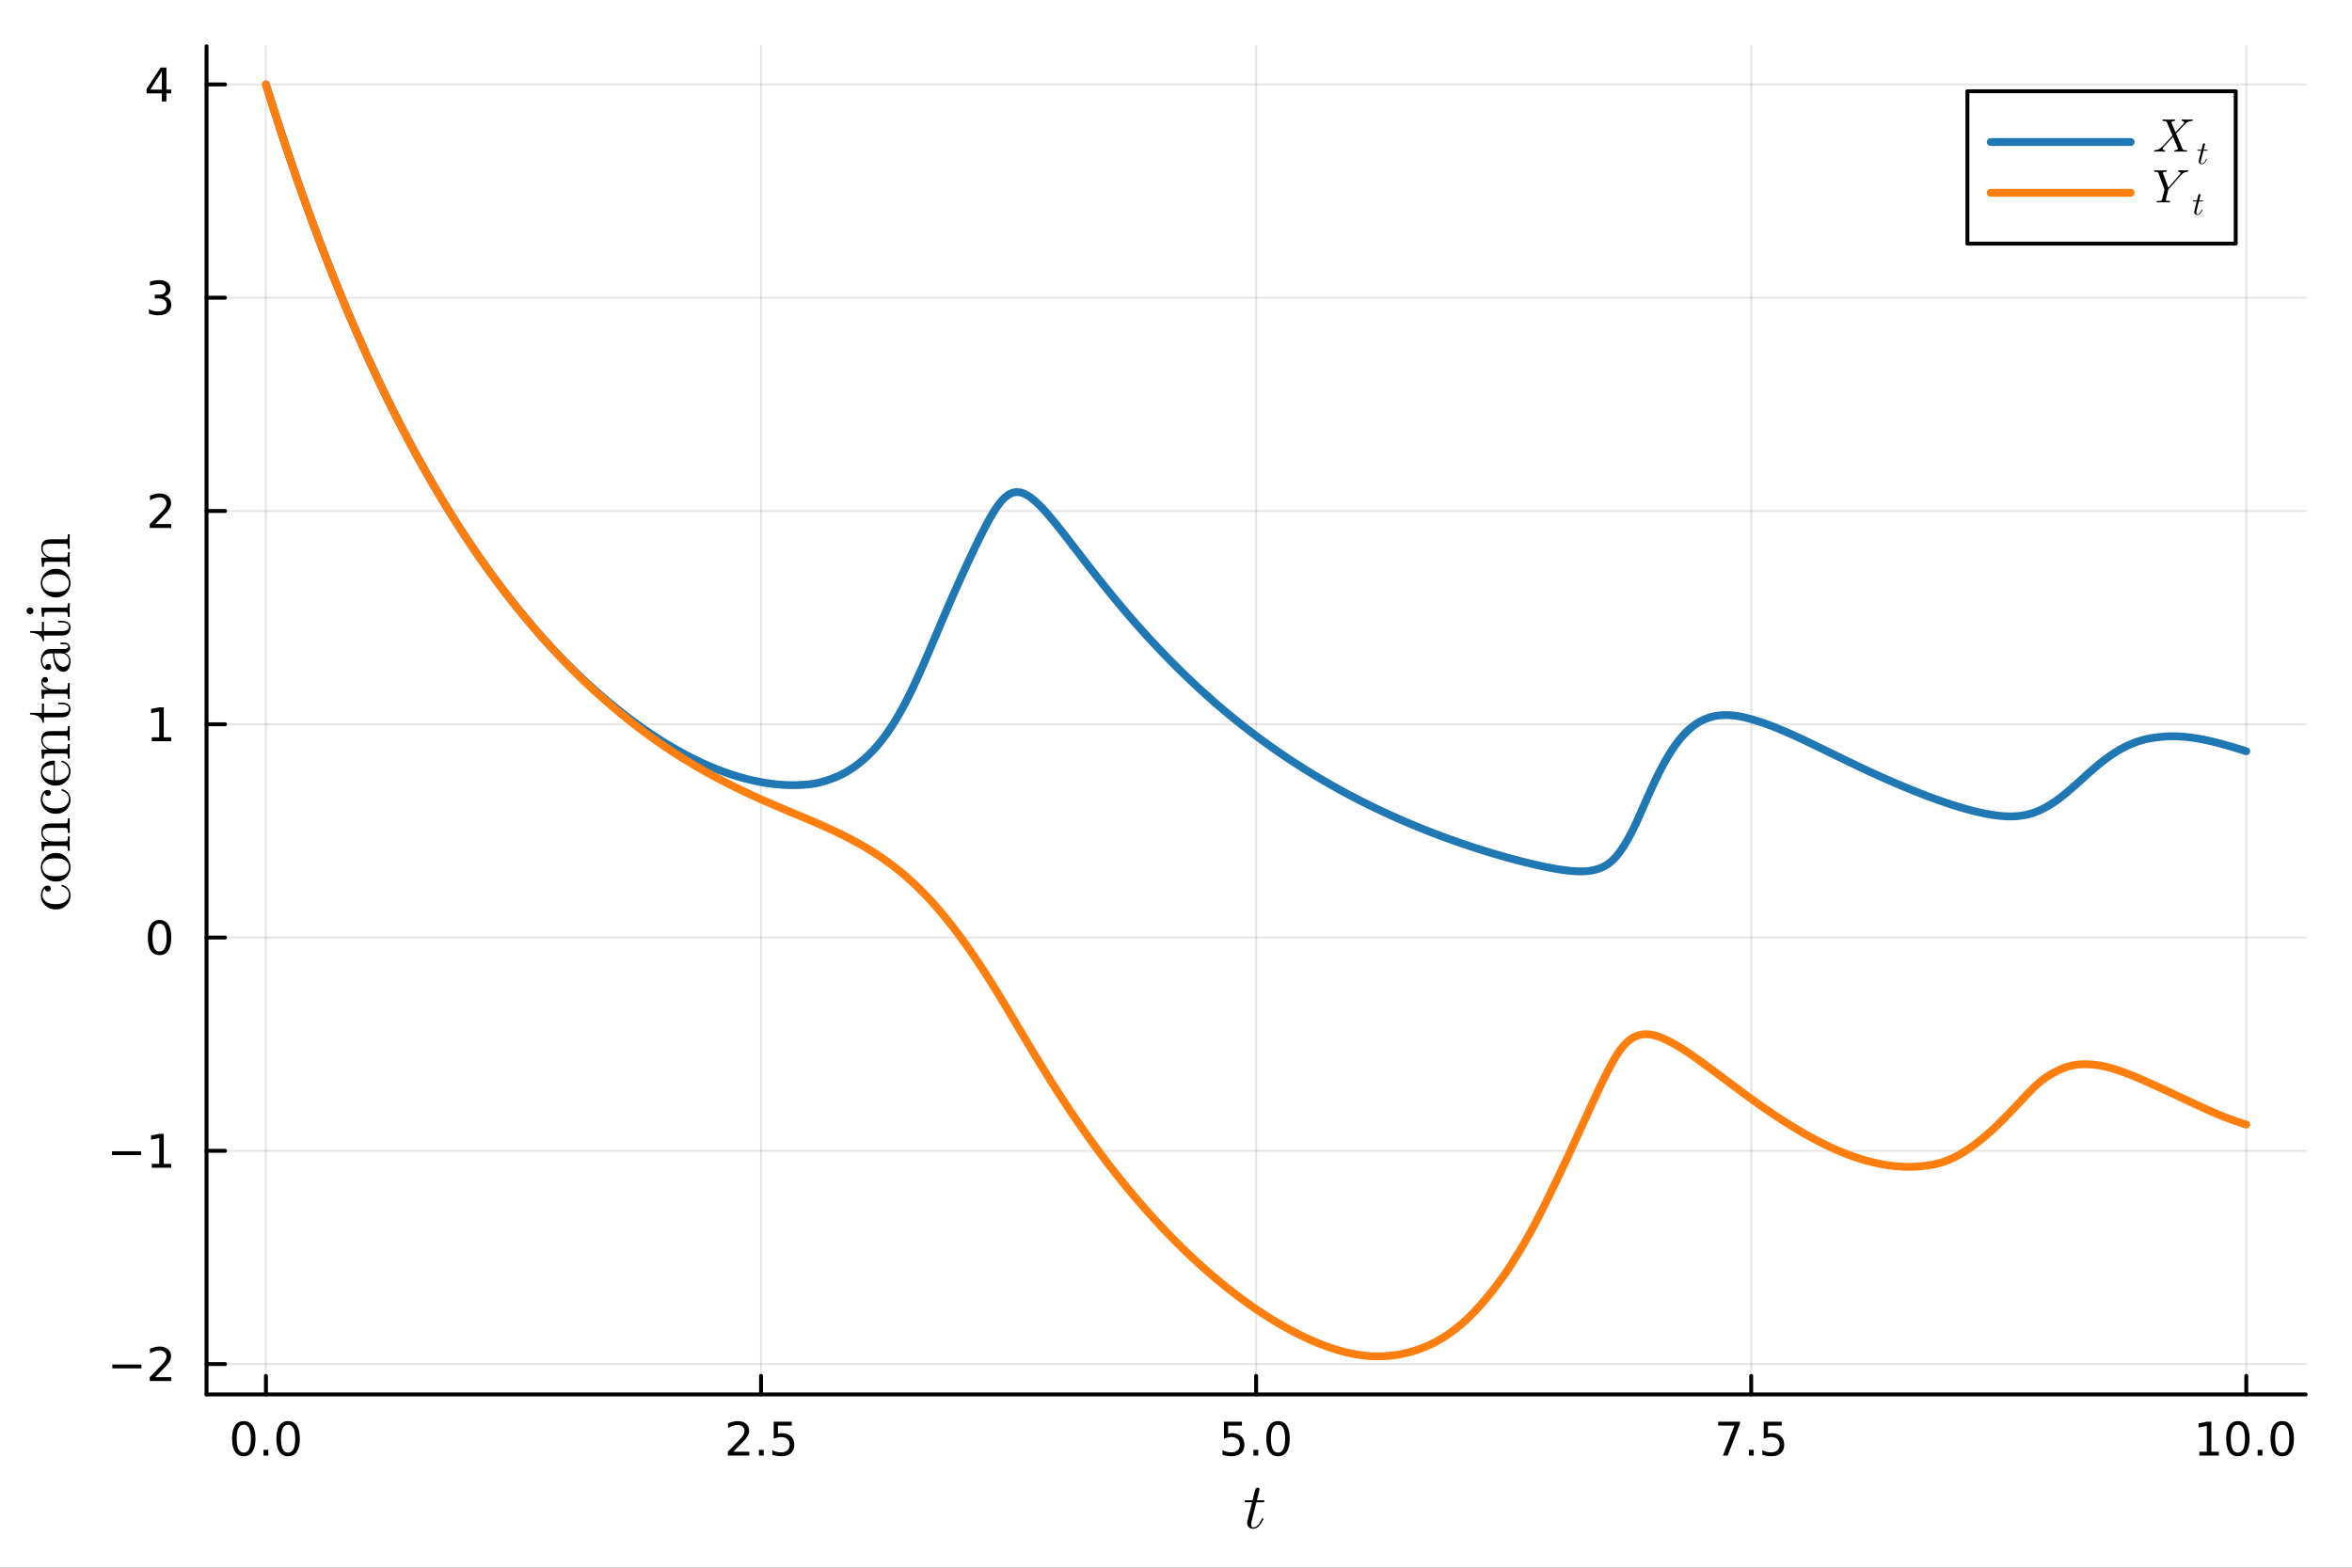 <?xml version="1.0" encoding="utf-8"?>
<svg xmlns="http://www.w3.org/2000/svg" xmlns:xlink="http://www.w3.org/1999/xlink" width="600" height="400" viewBox="0 0 2400 1600">
<rect x="0" y="0" width="2400" height="1600" fill="#333333" stroke="none"/>
<defs>
  <clipPath id="clip020">
    <rect x="0" y="0" width="2400" height="1600"/>
  </clipPath>
</defs>
<path clip-path="url(#clip020)" d="M0 1600 L2400 1600 L2400 0 L0 0  Z" fill="#ffffff" fill-rule="evenodd" fill-opacity="1"/>
<defs>
  <clipPath id="clip021">
    <rect x="480" y="0" width="1681" height="1600"/>
  </clipPath>
</defs>
<path clip-path="url(#clip020)" d="M210.746 1423.18 L2352.76 1423.18 L2352.76 47.244 L210.746 47.244  Z" fill="#ffffff" fill-rule="evenodd" fill-opacity="1"/>
<defs>
  <clipPath id="clip022">
    <rect x="210" y="47" width="2143" height="1377"/>
  </clipPath>
</defs>
<polyline clip-path="url(#clip022)" style="stroke:#000000; stroke-linecap:round; stroke-linejoin:round; stroke-width:2; stroke-opacity:0.1; fill:none" points="271.369,1423.18 271.369,47.244 "/>
<polyline clip-path="url(#clip022)" style="stroke:#000000; stroke-linecap:round; stroke-linejoin:round; stroke-width:2; stroke-opacity:0.1; fill:none" points="776.56,1423.18 776.56,47.244 "/>
<polyline clip-path="url(#clip022)" style="stroke:#000000; stroke-linecap:round; stroke-linejoin:round; stroke-width:2; stroke-opacity:0.1; fill:none" points="1281.75,1423.18 1281.75,47.244 "/>
<polyline clip-path="url(#clip022)" style="stroke:#000000; stroke-linecap:round; stroke-linejoin:round; stroke-width:2; stroke-opacity:0.1; fill:none" points="1786.94,1423.18 1786.94,47.244 "/>
<polyline clip-path="url(#clip022)" style="stroke:#000000; stroke-linecap:round; stroke-linejoin:round; stroke-width:2; stroke-opacity:0.1; fill:none" points="2292.13,1423.18 2292.13,47.244 "/>
<polyline clip-path="url(#clip022)" style="stroke:#000000; stroke-linecap:round; stroke-linejoin:round; stroke-width:2; stroke-opacity:0.1; fill:none" points="210.746,1392.19 2352.76,1392.19 "/>
<polyline clip-path="url(#clip022)" style="stroke:#000000; stroke-linecap:round; stroke-linejoin:round; stroke-width:2; stroke-opacity:0.1; fill:none" points="210.746,1174.52 2352.76,1174.52 "/>
<polyline clip-path="url(#clip022)" style="stroke:#000000; stroke-linecap:round; stroke-linejoin:round; stroke-width:2; stroke-opacity:0.1; fill:none" points="210.746,956.857 2352.76,956.857 "/>
<polyline clip-path="url(#clip022)" style="stroke:#000000; stroke-linecap:round; stroke-linejoin:round; stroke-width:2; stroke-opacity:0.1; fill:none" points="210.746,739.189 2352.76,739.189 "/>
<polyline clip-path="url(#clip022)" style="stroke:#000000; stroke-linecap:round; stroke-linejoin:round; stroke-width:2; stroke-opacity:0.1; fill:none" points="210.746,521.521 2352.76,521.521 "/>
<polyline clip-path="url(#clip022)" style="stroke:#000000; stroke-linecap:round; stroke-linejoin:round; stroke-width:2; stroke-opacity:0.1; fill:none" points="210.746,303.853 2352.76,303.853 "/>
<polyline clip-path="url(#clip022)" style="stroke:#000000; stroke-linecap:round; stroke-linejoin:round; stroke-width:2; stroke-opacity:0.1; fill:none" points="210.746,86.186 2352.76,86.186 "/>
<polyline clip-path="url(#clip020)" style="stroke:#000000; stroke-linecap:round; stroke-linejoin:round; stroke-width:4; stroke-opacity:1; fill:none" points="210.746,1423.18 2352.76,1423.18 "/>
<polyline clip-path="url(#clip020)" style="stroke:#000000; stroke-linecap:round; stroke-linejoin:round; stroke-width:4; stroke-opacity:1; fill:none" points="271.369,1423.18 271.369,1404.28 "/>
<polyline clip-path="url(#clip020)" style="stroke:#000000; stroke-linecap:round; stroke-linejoin:round; stroke-width:4; stroke-opacity:1; fill:none" points="776.56,1423.18 776.56,1404.28 "/>
<polyline clip-path="url(#clip020)" style="stroke:#000000; stroke-linecap:round; stroke-linejoin:round; stroke-width:4; stroke-opacity:1; fill:none" points="1281.75,1423.18 1281.75,1404.28 "/>
<polyline clip-path="url(#clip020)" style="stroke:#000000; stroke-linecap:round; stroke-linejoin:round; stroke-width:4; stroke-opacity:1; fill:none" points="1786.94,1423.18 1786.94,1404.28 "/>
<polyline clip-path="url(#clip020)" style="stroke:#000000; stroke-linecap:round; stroke-linejoin:round; stroke-width:4; stroke-opacity:1; fill:none" points="2292.13,1423.18 2292.13,1404.28 "/>
<path clip-path="url(#clip020)" d="M248.753 1454.1 Q245.142 1454.1 243.313 1457.66 Q241.508 1461.2 241.508 1468.33 Q241.508 1475.44 243.313 1479.01 Q245.142 1482.55 248.753 1482.55 Q252.387 1482.55 254.193 1479.01 Q256.022 1475.44 256.022 1468.33 Q256.022 1461.2 254.193 1457.66 Q252.387 1454.1 248.753 1454.1 M248.753 1450.39 Q254.563 1450.39 257.619 1455 Q260.698 1459.58 260.698 1468.33 Q260.698 1477.06 257.619 1481.67 Q254.563 1486.25 248.753 1486.25 Q242.943 1486.25 239.864 1481.67 Q236.809 1477.06 236.809 1468.33 Q236.809 1459.58 239.864 1455 Q242.943 1450.39 248.753 1450.39 Z" fill="#000000" fill-rule="nonzero" fill-opacity="1" /><path clip-path="url(#clip020)" d="M268.915 1479.7 L273.799 1479.7 L273.799 1485.58 L268.915 1485.58 L268.915 1479.7 Z" fill="#000000" fill-rule="nonzero" fill-opacity="1" /><path clip-path="url(#clip020)" d="M293.984 1454.1 Q290.373 1454.1 288.545 1457.66 Q286.739 1461.2 286.739 1468.33 Q286.739 1475.44 288.545 1479.01 Q290.373 1482.55 293.984 1482.55 Q297.619 1482.55 299.424 1479.01 Q301.253 1475.44 301.253 1468.33 Q301.253 1461.2 299.424 1457.66 Q297.619 1454.1 293.984 1454.1 M293.984 1450.39 Q299.795 1450.39 302.85 1455 Q305.929 1459.58 305.929 1468.33 Q305.929 1477.06 302.85 1481.67 Q299.795 1486.25 293.984 1486.25 Q288.174 1486.25 285.096 1481.67 Q282.04 1477.06 282.04 1468.33 Q282.04 1459.58 285.096 1455 Q288.174 1450.39 293.984 1450.39 Z" fill="#000000" fill-rule="nonzero" fill-opacity="1" /><path clip-path="url(#clip020)" d="M748.296 1481.64 L764.616 1481.64 L764.616 1485.58 L742.671 1485.58 L742.671 1481.64 Q745.333 1478.89 749.917 1474.26 Q754.523 1469.61 755.704 1468.27 Q757.949 1465.74 758.829 1464.01 Q759.731 1462.25 759.731 1460.56 Q759.731 1457.8 757.787 1456.07 Q755.866 1454.33 752.764 1454.33 Q750.565 1454.33 748.111 1455.09 Q745.68 1455.86 742.903 1457.41 L742.903 1452.69 Q745.727 1451.55 748.18 1450.97 Q750.634 1450.39 752.671 1450.39 Q758.041 1450.39 761.236 1453.08 Q764.43 1455.77 764.43 1460.26 Q764.43 1462.39 763.62 1464.31 Q762.833 1466.2 760.727 1468.8 Q760.148 1469.47 757.046 1472.69 Q753.944 1475.88 748.296 1481.64 Z" fill="#000000" fill-rule="nonzero" fill-opacity="1" /><path clip-path="url(#clip020)" d="M774.43 1479.7 L779.315 1479.7 L779.315 1485.58 L774.43 1485.58 L774.43 1479.7 Z" fill="#000000" fill-rule="nonzero" fill-opacity="1" /><path clip-path="url(#clip020)" d="M789.546 1451.02 L807.902 1451.02 L807.902 1454.96 L793.828 1454.96 L793.828 1463.43 Q794.847 1463.08 795.865 1462.92 Q796.884 1462.73 797.902 1462.73 Q803.689 1462.73 807.069 1465.9 Q810.449 1469.08 810.449 1474.49 Q810.449 1480.07 806.976 1483.17 Q803.504 1486.25 797.185 1486.25 Q795.009 1486.25 792.74 1485.88 Q790.495 1485.51 788.088 1484.77 L788.088 1480.07 Q790.171 1481.2 792.393 1481.76 Q794.615 1482.32 797.092 1482.32 Q801.097 1482.32 803.435 1480.21 Q805.773 1478.1 805.773 1474.49 Q805.773 1470.88 803.435 1468.77 Q801.097 1466.67 797.092 1466.67 Q795.217 1466.67 793.342 1467.08 Q791.49 1467.5 789.546 1468.38 L789.546 1451.02 Z" fill="#000000" fill-rule="nonzero" fill-opacity="1" /><path clip-path="url(#clip020)" d="M1248.92 1451.02 L1267.27 1451.02 L1267.27 1454.96 L1253.2 1454.96 L1253.2 1463.43 Q1254.22 1463.08 1255.23 1462.92 Q1256.25 1462.73 1257.27 1462.73 Q1263.06 1462.73 1266.44 1465.9 Q1269.82 1469.08 1269.82 1474.49 Q1269.82 1480.07 1266.35 1483.17 Q1262.87 1486.25 1256.55 1486.25 Q1254.38 1486.25 1252.11 1485.88 Q1249.86 1485.51 1247.46 1484.77 L1247.46 1480.07 Q1249.54 1481.2 1251.76 1481.76 Q1253.98 1482.32 1256.46 1482.32 Q1260.47 1482.32 1262.8 1480.21 Q1265.14 1478.1 1265.14 1474.49 Q1265.14 1470.88 1262.8 1468.77 Q1260.47 1466.67 1256.46 1466.67 Q1254.59 1466.67 1252.71 1467.08 Q1250.86 1467.5 1248.92 1468.38 L1248.92 1451.02 Z" fill="#000000" fill-rule="nonzero" fill-opacity="1" /><path clip-path="url(#clip020)" d="M1279.03 1479.7 L1283.92 1479.7 L1283.92 1485.58 L1279.03 1485.58 L1279.03 1479.7 Z" fill="#000000" fill-rule="nonzero" fill-opacity="1" /><path clip-path="url(#clip020)" d="M1304.1 1454.1 Q1300.49 1454.1 1298.66 1457.66 Q1296.86 1461.2 1296.86 1468.33 Q1296.86 1475.44 1298.66 1479.01 Q1300.49 1482.55 1304.1 1482.55 Q1307.73 1482.55 1309.54 1479.01 Q1311.37 1475.44 1311.37 1468.33 Q1311.37 1461.2 1309.54 1457.66 Q1307.73 1454.1 1304.1 1454.1 M1304.1 1450.39 Q1309.91 1450.39 1312.97 1455 Q1316.04 1459.58 1316.04 1468.33 Q1316.04 1477.06 1312.97 1481.67 Q1309.91 1486.25 1304.1 1486.25 Q1298.29 1486.25 1295.21 1481.67 Q1292.16 1477.06 1292.16 1468.33 Q1292.16 1459.58 1295.21 1455 Q1298.29 1450.39 1304.1 1450.39 Z" fill="#000000" fill-rule="nonzero" fill-opacity="1" /><path clip-path="url(#clip020)" d="M1753.26 1451.02 L1775.48 1451.02 L1775.48 1453.01 L1762.94 1485.58 L1758.05 1485.58 L1769.86 1454.96 L1753.26 1454.96 L1753.26 1451.02 Z" fill="#000000" fill-rule="nonzero" fill-opacity="1" /><path clip-path="url(#clip020)" d="M1784.6 1479.7 L1789.49 1479.7 L1789.49 1485.58 L1784.6 1485.58 L1784.6 1479.7 Z" fill="#000000" fill-rule="nonzero" fill-opacity="1" /><path clip-path="url(#clip020)" d="M1799.72 1451.02 L1818.08 1451.02 L1818.08 1454.96 L1804 1454.96 L1804 1463.43 Q1805.02 1463.08 1806.04 1462.92 Q1807.06 1462.73 1808.08 1462.73 Q1813.86 1462.73 1817.24 1465.9 Q1820.62 1469.08 1820.62 1474.49 Q1820.62 1480.07 1817.15 1483.17 Q1813.68 1486.25 1807.36 1486.25 Q1805.18 1486.25 1802.91 1485.88 Q1800.67 1485.51 1798.26 1484.77 L1798.26 1480.07 Q1800.34 1481.2 1802.57 1481.76 Q1804.79 1482.32 1807.27 1482.32 Q1811.27 1482.32 1813.61 1480.21 Q1815.95 1478.1 1815.95 1474.49 Q1815.95 1470.88 1813.61 1468.77 Q1811.27 1466.67 1807.27 1466.67 Q1805.39 1466.67 1803.52 1467.08 Q1801.66 1467.5 1799.72 1468.38 L1799.72 1451.02 Z" fill="#000000" fill-rule="nonzero" fill-opacity="1" /><path clip-path="url(#clip020)" d="M2244.2 1481.64 L2251.84 1481.64 L2251.84 1455.28 L2243.53 1456.95 L2243.53 1452.69 L2251.8 1451.02 L2256.47 1451.02 L2256.47 1481.64 L2264.11 1481.64 L2264.11 1485.58 L2244.2 1485.58 L2244.2 1481.64 Z" fill="#000000" fill-rule="nonzero" fill-opacity="1" /><path clip-path="url(#clip020)" d="M2283.56 1454.1 Q2279.95 1454.1 2278.12 1457.66 Q2276.31 1461.2 2276.31 1468.33 Q2276.31 1475.44 2278.12 1479.01 Q2279.95 1482.55 2283.56 1482.55 Q2287.19 1482.55 2289 1479.01 Q2290.83 1475.44 2290.83 1468.33 Q2290.83 1461.2 2289 1457.66 Q2287.19 1454.1 2283.56 1454.1 M2283.56 1450.39 Q2289.37 1450.39 2292.42 1455 Q2295.5 1459.58 2295.5 1468.33 Q2295.5 1477.06 2292.42 1481.67 Q2289.37 1486.25 2283.56 1486.25 Q2277.75 1486.25 2274.67 1481.67 Q2271.61 1477.06 2271.61 1468.33 Q2271.61 1459.58 2274.67 1455 Q2277.75 1450.39 2283.56 1450.39 Z" fill="#000000" fill-rule="nonzero" fill-opacity="1" /><path clip-path="url(#clip020)" d="M2303.72 1479.7 L2308.6 1479.7 L2308.6 1485.58 L2303.72 1485.58 L2303.72 1479.7 Z" fill="#000000" fill-rule="nonzero" fill-opacity="1" /><path clip-path="url(#clip020)" d="M2328.79 1454.1 Q2325.18 1454.1 2323.35 1457.66 Q2321.54 1461.2 2321.54 1468.33 Q2321.54 1475.44 2323.35 1479.01 Q2325.18 1482.55 2328.79 1482.55 Q2332.42 1482.55 2334.23 1479.01 Q2336.06 1475.44 2336.06 1468.33 Q2336.06 1461.2 2334.23 1457.66 Q2332.42 1454.1 2328.79 1454.1 M2328.79 1450.39 Q2334.6 1450.39 2337.65 1455 Q2340.73 1459.58 2340.73 1468.33 Q2340.73 1477.06 2337.65 1481.67 Q2334.6 1486.25 2328.79 1486.25 Q2322.98 1486.25 2319.9 1481.67 Q2316.84 1477.06 2316.84 1468.33 Q2316.84 1459.58 2319.9 1455 Q2322.98 1450.39 2328.79 1450.39 Z" fill="#000000" fill-rule="nonzero" fill-opacity="1" /><path clip-path="url(#clip020)" d="M1290.22 1531.91 Q1290.22 1532.81 1289.8 1533.04 Q1289.38 1533.23 1288.23 1533.23 L1282.04 1533.23 L1277.15 1552.69 Q1276.76 1554.39 1276.76 1555.84 Q1276.76 1557.45 1277.24 1558.16 Q1277.76 1558.87 1278.82 1558.87 Q1280.91 1558.87 1283.17 1556.97 Q1285.46 1555.07 1287.39 1550.43 Q1287.65 1549.82 1287.77 1549.69 Q1287.94 1549.53 1288.35 1549.53 Q1289.16 1549.53 1289.16 1550.17 Q1289.16 1550.4 1288.71 1551.43 Q1288.29 1552.46 1287.36 1553.97 Q1286.45 1555.49 1285.26 1556.9 Q1284.1 1558.32 1282.33 1559.35 Q1280.56 1560.35 1278.66 1560.35 Q1275.99 1560.35 1274.28 1558.64 Q1272.61 1556.94 1272.61 1554.26 Q1272.61 1553.39 1273.28 1550.62 Q1273.96 1547.82 1277.63 1533.23 L1271.8 1533.23 Q1271 1533.23 1270.67 1533.2 Q1270.38 1533.17 1270.16 1533.01 Q1269.96 1532.81 1269.96 1532.43 Q1269.96 1531.82 1270.22 1531.56 Q1270.48 1531.27 1270.8 1531.24 Q1271.16 1531.17 1271.96 1531.17 L1278.14 1531.17 L1280.72 1520.71 Q1280.98 1519.67 1281.62 1519.09 Q1282.3 1518.48 1282.69 1518.42 Q1283.07 1518.32 1283.36 1518.32 Q1284.23 1518.32 1284.75 1518.81 Q1285.26 1519.26 1285.26 1520.09 Q1285.26 1520.54 1282.56 1531.17 L1288.35 1531.17 Q1289.09 1531.17 1289.38 1531.2 Q1289.71 1531.24 1289.96 1531.4 Q1290.22 1531.56 1290.22 1531.91 Z" fill="#000000" fill-rule="nonzero" fill-opacity="1" /><polyline clip-path="url(#clip020)" style="stroke:#000000; stroke-linecap:round; stroke-linejoin:round; stroke-width:4; stroke-opacity:1; fill:none" points="210.746,1423.18 210.746,47.244 "/>
<polyline clip-path="url(#clip020)" style="stroke:#000000; stroke-linecap:round; stroke-linejoin:round; stroke-width:4; stroke-opacity:1; fill:none" points="210.746,1392.19 229.644,1392.19 "/>
<polyline clip-path="url(#clip020)" style="stroke:#000000; stroke-linecap:round; stroke-linejoin:round; stroke-width:4; stroke-opacity:1; fill:none" points="210.746,1174.52 229.644,1174.52 "/>
<polyline clip-path="url(#clip020)" style="stroke:#000000; stroke-linecap:round; stroke-linejoin:round; stroke-width:4; stroke-opacity:1; fill:none" points="210.746,956.857 229.644,956.857 "/>
<polyline clip-path="url(#clip020)" style="stroke:#000000; stroke-linecap:round; stroke-linejoin:round; stroke-width:4; stroke-opacity:1; fill:none" points="210.746,739.189 229.644,739.189 "/>
<polyline clip-path="url(#clip020)" style="stroke:#000000; stroke-linecap:round; stroke-linejoin:round; stroke-width:4; stroke-opacity:1; fill:none" points="210.746,521.521 229.644,521.521 "/>
<polyline clip-path="url(#clip020)" style="stroke:#000000; stroke-linecap:round; stroke-linejoin:round; stroke-width:4; stroke-opacity:1; fill:none" points="210.746,303.853 229.644,303.853 "/>
<polyline clip-path="url(#clip020)" style="stroke:#000000; stroke-linecap:round; stroke-linejoin:round; stroke-width:4; stroke-opacity:1; fill:none" points="210.746,86.186 229.644,86.186 "/>
<path clip-path="url(#clip020)" d="M114.631 1392.64 L144.306 1392.64 L144.306 1396.58 L114.631 1396.58 L114.631 1392.64 Z" fill="#000000" fill-rule="nonzero" fill-opacity="1" /><path clip-path="url(#clip020)" d="M158.427 1405.54 L174.746 1405.54 L174.746 1409.47 L152.802 1409.47 L152.802 1405.54 Q155.464 1402.78 160.047 1398.15 Q164.653 1393.5 165.834 1392.16 Q168.079 1389.63 168.959 1387.9 Q169.862 1386.14 169.862 1384.45 Q169.862 1381.69 167.917 1379.96 Q165.996 1378.22 162.894 1378.22 Q160.695 1378.22 158.241 1378.99 Q155.811 1379.75 153.033 1381.3 L153.033 1376.58 Q155.857 1375.44 158.311 1374.87 Q160.765 1374.29 162.802 1374.29 Q168.172 1374.29 171.366 1376.97 Q174.561 1379.66 174.561 1384.15 Q174.561 1386.28 173.751 1388.2 Q172.964 1390.1 170.857 1392.69 Q170.278 1393.36 167.177 1396.58 Q164.075 1399.77 158.427 1405.54 Z" fill="#000000" fill-rule="nonzero" fill-opacity="1" /><path clip-path="url(#clip020)" d="M114.26 1174.98 L143.936 1174.98 L143.936 1178.91 L114.26 1178.91 L114.26 1174.98 Z" fill="#000000" fill-rule="nonzero" fill-opacity="1" /><path clip-path="url(#clip020)" d="M154.839 1187.87 L162.477 1187.87 L162.477 1161.5 L154.167 1163.17 L154.167 1158.91 L162.431 1157.24 L167.107 1157.24 L167.107 1187.87 L174.746 1187.87 L174.746 1191.8 L154.839 1191.8 L154.839 1187.87 Z" fill="#000000" fill-rule="nonzero" fill-opacity="1" /><path clip-path="url(#clip020)" d="M162.802 942.655 Q159.19 942.655 157.362 946.22 Q155.556 949.762 155.556 956.891 Q155.556 963.998 157.362 967.563 Q159.19 971.104 162.802 971.104 Q166.436 971.104 168.241 967.563 Q170.07 963.998 170.07 956.891 Q170.07 949.762 168.241 946.22 Q166.436 942.655 162.802 942.655 M162.802 938.952 Q168.612 938.952 171.667 943.558 Q174.746 948.141 174.746 956.891 Q174.746 965.618 171.667 970.225 Q168.612 974.808 162.802 974.808 Q156.991 974.808 153.913 970.225 Q150.857 965.618 150.857 956.891 Q150.857 948.141 153.913 943.558 Q156.991 938.952 162.802 938.952 Z" fill="#000000" fill-rule="nonzero" fill-opacity="1" /><path clip-path="url(#clip020)" d="M154.839 752.534 L162.477 752.534 L162.477 726.168 L154.167 727.835 L154.167 723.576 L162.431 721.909 L167.107 721.909 L167.107 752.534 L174.746 752.534 L174.746 756.469 L154.839 756.469 L154.839 752.534 Z" fill="#000000" fill-rule="nonzero" fill-opacity="1" /><path clip-path="url(#clip020)" d="M158.427 534.866 L174.746 534.866 L174.746 538.801 L152.802 538.801 L152.802 534.866 Q155.464 532.111 160.047 527.482 Q164.653 522.829 165.834 521.486 Q168.079 518.963 168.959 517.227 Q169.862 515.468 169.862 513.778 Q169.862 511.024 167.917 509.287 Q165.996 507.551 162.894 507.551 Q160.695 507.551 158.241 508.315 Q155.811 509.079 153.033 510.63 L153.033 505.908 Q155.857 504.774 158.311 504.195 Q160.765 503.616 162.802 503.616 Q168.172 503.616 171.366 506.301 Q174.561 508.986 174.561 513.477 Q174.561 515.607 173.751 517.528 Q172.964 519.426 170.857 522.019 Q170.278 522.69 167.177 525.908 Q164.075 529.102 158.427 534.866 Z" fill="#000000" fill-rule="nonzero" fill-opacity="1" /><path clip-path="url(#clip020)" d="M167.616 302.499 Q170.973 303.217 172.848 305.485 Q174.746 307.754 174.746 311.087 Q174.746 316.203 171.227 319.004 Q167.709 321.805 161.227 321.805 Q159.052 321.805 156.737 321.365 Q154.445 320.948 151.991 320.092 L151.991 315.578 Q153.936 316.712 156.251 317.291 Q158.565 317.87 161.089 317.87 Q165.487 317.87 167.778 316.133 Q170.093 314.397 170.093 311.087 Q170.093 308.032 167.94 306.319 Q165.811 304.583 161.991 304.583 L157.964 304.583 L157.964 300.74 L162.177 300.74 Q165.626 300.74 167.454 299.374 Q169.283 297.985 169.283 295.393 Q169.283 292.731 167.385 291.319 Q165.51 289.884 161.991 289.884 Q160.07 289.884 157.871 290.3 Q155.672 290.717 153.033 291.597 L153.033 287.43 Q155.695 286.689 158.01 286.319 Q160.348 285.948 162.408 285.948 Q167.732 285.948 170.834 288.379 Q173.936 290.786 173.936 294.907 Q173.936 297.777 172.292 299.768 Q170.649 301.735 167.616 302.499 Z" fill="#000000" fill-rule="nonzero" fill-opacity="1" /><path clip-path="url(#clip020)" d="M165.163 72.98 L153.357 91.429 L165.163 91.429 L165.163 72.98 M163.936 68.906 L169.815 68.906 L169.815 91.429 L174.746 91.429 L174.746 95.318 L169.815 95.318 L169.815 103.466 L165.163 103.466 L165.163 95.318 L149.561 95.318 L149.561 90.804 L163.936 68.906 Z" fill="#000000" fill-rule="nonzero" fill-opacity="1" /><path clip-path="url(#clip020)" d="M67.626 924.041 Q63.245 928.228 56.998 928.228 Q50.717 928.228 46.209 924.106 Q41.668 919.984 41.668 913.929 Q41.668 909.903 43.6 906.876 Q45.5 903.848 48.753 903.848 Q50.202 903.848 51.039 904.718 Q51.845 905.555 51.845 906.876 Q51.845 908.261 51.007 909.098 Q50.138 909.903 48.817 909.903 Q48.237 909.903 47.658 909.71 Q47.078 909.517 46.466 908.808 Q45.854 908.067 45.758 906.811 Q43.342 909.162 43.342 913.736 Q43.342 913.8 43.342 913.864 Q43.342 917.214 46.498 919.984 Q49.655 922.753 56.869 922.753 Q60.637 922.753 63.407 921.851 Q66.144 920.917 67.561 919.404 Q68.978 917.89 69.654 916.409 Q70.299 914.927 70.299 913.478 Q70.299 907.005 63.374 904.815 Q62.73 904.621 62.73 903.977 Q62.73 903.108 63.374 903.108 Q63.696 903.108 64.534 903.365 Q65.371 903.623 66.692 904.428 Q68.012 905.233 69.171 906.393 Q70.299 907.52 71.136 909.549 Q71.973 911.546 71.973 914.058 Q71.973 919.855 67.626 924.041 Z" fill="#000000" fill-rule="nonzero" fill-opacity="1" /><path clip-path="url(#clip020)" d="M67.69 895.413 Q63.374 899.76 57.126 899.76 Q50.846 899.76 46.273 895.509 Q41.668 891.226 41.668 885.107 Q41.668 879.117 46.241 874.833 Q50.782 870.518 57.126 870.518 Q63.342 870.518 67.658 874.865 Q71.973 879.181 71.973 885.171 Q71.973 891.033 67.69 895.413 M56.579 894.285 Q62.988 894.285 65.886 892.611 Q70.299 890.034 70.299 885.107 Q70.299 882.659 68.978 880.63 Q67.658 878.569 65.436 877.442 Q62.537 875.993 56.579 875.993 Q50.234 875.993 47.432 877.732 Q43.149 880.308 43.149 885.171 Q43.149 887.297 44.276 889.39 Q45.371 891.451 47.561 892.707 Q50.46 894.285 56.579 894.285 Z" fill="#000000" fill-rule="nonzero" fill-opacity="1" /><path clip-path="url(#clip020)" d="M71.233 868.416 L69.204 868.416 Q69.204 864.906 68.785 864.101 Q68.334 863.296 66.208 863.296 L48.527 863.296 Q46.08 863.296 45.468 864.165 Q44.856 865.003 44.856 868.416 L42.795 868.416 L42.086 859.141 L49.011 859.141 Q42.086 856.049 42.086 849.383 Q42.086 844.423 44.534 842.459 Q46.176 841.009 48.012 840.719 Q49.848 840.397 54.614 840.397 L67.207 840.397 Q68.592 840.333 68.914 839.27 Q69.204 838.207 69.204 835.244 L71.233 835.244 Q71.039 841.975 71.039 842.652 Q71.039 843.167 71.233 850.091 L69.204 850.091 Q69.204 846.581 68.785 845.776 Q68.334 844.938 66.208 844.938 L50.846 844.938 Q47.497 844.938 45.532 845.969 Q43.535 847 43.535 849.834 Q43.535 853.247 46.402 855.985 Q49.268 858.722 54.099 858.722 L66.208 858.722 Q68.334 858.722 68.785 857.917 Q69.204 857.08 69.204 853.602 L71.233 853.602 Q71.039 860.333 71.039 860.977 Q71.039 861.492 71.233 868.416 Z" fill="#000000" fill-rule="nonzero" fill-opacity="1" /><path clip-path="url(#clip020)" d="M67.626 826.409 Q63.245 830.596 56.998 830.596 Q50.717 830.596 46.209 826.473 Q41.668 822.351 41.668 816.296 Q41.668 812.271 43.6 809.243 Q45.5 806.216 48.753 806.216 Q50.202 806.216 51.039 807.085 Q51.845 807.923 51.845 809.243 Q51.845 810.628 51.007 811.465 Q50.138 812.271 48.817 812.271 Q48.237 812.271 47.658 812.077 Q47.078 811.884 46.466 811.176 Q45.854 810.435 45.758 809.179 Q43.342 811.53 43.342 816.103 Q43.342 816.168 43.342 816.232 Q43.342 819.581 46.498 822.351 Q49.655 825.121 56.869 825.121 Q60.637 825.121 63.407 824.219 Q66.144 823.285 67.561 821.771 Q68.978 820.258 69.654 818.776 Q70.299 817.295 70.299 815.845 Q70.299 809.372 63.374 807.182 Q62.73 806.989 62.73 806.345 Q62.73 805.475 63.374 805.475 Q63.696 805.475 64.534 805.733 Q65.371 805.99 66.692 806.796 Q68.012 807.601 69.171 808.76 Q70.299 809.887 71.136 811.916 Q71.973 813.913 71.973 816.425 Q71.973 822.222 67.626 826.409 Z" fill="#000000" fill-rule="nonzero" fill-opacity="1" /><path clip-path="url(#clip020)" d="M56.708 801.864 Q50.492 801.864 46.08 797.87 Q41.668 793.877 41.668 788.144 Q41.668 782.347 45.436 779.352 Q49.204 776.325 54.614 776.325 Q55.613 776.325 55.806 776.582 Q55.999 776.84 55.999 777.967 L55.999 796.389 Q62.73 796.389 65.886 794.392 Q70.299 791.623 70.299 786.953 Q70.299 786.309 70.17 785.536 Q70.041 784.763 69.493 783.185 Q68.914 781.607 67.4 780.222 Q65.886 778.837 63.503 778.032 Q62.569 777.838 62.601 777.194 Q62.601 776.325 63.374 776.325 Q63.954 776.325 65.274 776.969 Q66.563 777.581 68.109 778.772 Q69.654 779.964 70.814 782.283 Q71.973 784.569 71.973 787.339 Q71.973 793.136 67.593 797.516 Q63.181 801.864 56.708 801.864 M54.614 796.325 L54.614 780.673 Q53.23 780.673 51.684 780.93 Q50.138 781.156 48.012 781.864 Q45.854 782.54 44.502 784.151 Q43.149 785.761 43.149 788.144 Q43.149 789.207 43.6 790.367 Q44.051 791.494 45.146 792.879 Q46.241 794.263 48.721 795.23 Q51.2 796.196 54.614 796.325 Z" fill="#000000" fill-rule="nonzero" fill-opacity="1" /><path clip-path="url(#clip020)" d="M71.233 774.188 L69.204 774.188 Q69.204 770.678 68.785 769.873 Q68.334 769.068 66.208 769.068 L48.527 769.068 Q46.08 769.068 45.468 769.937 Q44.856 770.774 44.856 774.188 L42.795 774.188 L42.086 764.913 L49.011 764.913 Q42.086 761.821 42.086 755.155 Q42.086 750.195 44.534 748.23 Q46.176 746.781 48.012 746.491 Q49.848 746.169 54.614 746.169 L67.207 746.169 Q68.592 746.105 68.914 745.042 Q69.204 743.979 69.204 741.016 L71.233 741.016 Q71.039 747.747 71.039 748.424 Q71.039 748.939 71.233 755.863 L69.204 755.863 Q69.204 752.353 68.785 751.548 Q68.334 750.71 66.208 750.71 L50.846 750.71 Q47.497 750.71 45.532 751.741 Q43.535 752.771 43.535 755.606 Q43.535 759.019 46.402 761.757 Q49.268 764.494 54.099 764.494 L66.208 764.494 Q68.334 764.494 68.785 763.689 Q69.204 762.852 69.204 759.374 L71.233 759.374 Q71.039 766.105 71.039 766.749 Q71.039 767.264 71.233 774.188 Z" fill="#000000" fill-rule="nonzero" fill-opacity="1" /><path clip-path="url(#clip020)" d="M44.856 737.688 L43.407 737.688 Q43.278 734.66 41.152 732.663 Q38.995 730.635 36.354 729.958 Q33.713 729.25 30.653 729.185 L30.653 727.543 L42.795 727.543 L42.795 718.106 L44.856 718.106 L44.856 727.543 L63.181 727.543 Q70.299 727.543 70.299 723.098 Q70.299 721.198 68.366 719.942 Q66.402 718.686 62.923 718.686 L59.284 718.686 L59.284 717.044 L63.052 717.044 Q66.627 717.044 69.3 718.686 Q71.973 720.329 71.973 723.581 Q71.973 724.773 71.651 725.965 Q71.361 727.124 70.588 728.67 Q69.783 730.184 67.851 731.15 Q65.886 732.084 63.052 732.084 L44.856 732.084 L44.856 737.688 Z" fill="#000000" fill-rule="nonzero" fill-opacity="1" /><path clip-path="url(#clip020)" d="M71.233 713.152 L69.204 713.152 Q69.204 709.642 68.785 708.837 Q68.334 707.999 66.208 707.999 L48.527 707.999 Q46.08 707.999 45.468 708.869 Q44.856 709.706 44.856 713.152 L42.795 713.152 L42.086 703.974 L49.333 703.974 Q46.498 703.04 44.308 701.075 Q42.086 699.078 42.086 695.858 Q42.086 693.732 43.278 692.379 Q44.469 690.995 46.112 690.995 Q47.561 690.995 48.302 691.896 Q49.011 692.766 49.011 693.829 Q49.011 695.02 48.27 695.858 Q47.497 696.663 46.176 696.663 Q45.371 696.663 44.759 696.309 Q44.115 695.922 43.89 695.632 Q43.664 695.342 43.6 695.149 Q43.535 695.278 43.535 695.858 Q43.535 699.497 47.175 701.59 Q50.782 703.651 55.935 703.651 L66.08 703.651 Q67.98 703.651 68.592 702.879 Q69.204 702.073 69.204 698.627 L69.204 697.242 L71.233 697.242 Q71.039 699.883 71.039 705.616 Q71.039 706.421 71.072 707.677 Q71.104 708.933 71.168 710.576 Q71.233 712.218 71.233 713.152 Z" fill="#000000" fill-rule="nonzero" fill-opacity="1" /><path clip-path="url(#clip020)" d="M64.952 685.59 Q59.349 685.59 56.386 678.988 Q54.486 675.027 54.002 666.847 L51.587 666.847 Q47.497 666.847 45.339 669.004 Q43.149 671.13 43.149 673.835 Q43.149 678.666 46.176 680.985 Q46.241 679.02 47.239 678.312 Q48.205 677.603 49.204 677.603 Q50.524 677.603 51.394 678.441 Q52.231 679.246 52.231 680.631 Q52.231 681.951 51.426 682.821 Q50.589 683.69 49.139 683.69 Q45.919 683.69 43.793 680.792 Q41.668 677.861 41.668 673.706 Q41.668 668.296 45.307 664.689 Q46.434 663.562 47.883 663.014 Q49.333 662.434 50.299 662.37 Q51.233 662.306 53.101 662.306 L66.273 662.306 Q66.659 662.306 67.303 662.177 Q67.948 662.048 68.785 661.468 Q69.59 660.856 69.59 659.858 Q69.59 657.475 65.371 657.507 L61.667 657.507 L61.667 655.832 L65.371 655.832 Q68.882 655.832 70.266 657.7 Q71.619 659.536 71.619 661.243 Q71.619 663.433 70.009 664.818 Q68.398 666.202 66.208 666.396 Q68.721 667.394 70.363 669.681 Q71.973 671.935 71.973 675.027 Q71.973 677.41 71.361 679.665 Q70.782 681.887 69.139 683.755 Q67.464 685.59 64.952 685.59 M64.888 680.502 Q67.336 680.502 68.914 678.763 Q70.492 677.024 70.492 674.576 Q70.492 671.806 68.366 669.326 Q66.208 666.847 61.989 666.847 L55.387 666.847 Q55.645 674.157 58.576 677.346 Q61.474 680.502 64.888 680.502 Z" fill="#000000" fill-rule="nonzero" fill-opacity="1" /><path clip-path="url(#clip020)" d="M44.856 654.246 L43.407 654.246 Q43.278 651.219 41.152 649.222 Q38.995 647.193 36.354 646.517 Q33.713 645.808 30.653 645.744 L30.653 644.101 L42.795 644.101 L42.795 634.665 L44.856 634.665 L44.856 644.101 L63.181 644.101 Q70.299 644.101 70.299 639.657 Q70.299 637.757 68.366 636.501 Q66.402 635.245 62.923 635.245 L59.284 635.245 L59.284 633.602 L63.052 633.602 Q66.627 633.602 69.3 635.245 Q71.973 636.887 71.973 640.14 Q71.973 641.332 71.651 642.523 Q71.361 643.683 70.588 645.229 Q69.783 646.742 67.851 647.709 Q65.886 648.643 63.052 648.643 L44.856 648.643 L44.856 654.246 Z" fill="#000000" fill-rule="nonzero" fill-opacity="1" /><path clip-path="url(#clip020)" d="M71.233 629.711 L69.204 629.711 Q69.204 626.2 68.785 625.395 Q68.334 624.59 66.208 624.59 L48.463 624.59 Q46.015 624.59 45.436 625.428 Q44.856 626.233 44.856 629.453 L42.795 629.453 L42.086 620.242 L66.273 620.242 Q68.237 620.242 68.721 619.534 Q69.204 618.825 69.204 615.605 L71.233 615.605 Q71.039 622.336 71.039 622.465 Q71.039 623.366 71.233 629.711 M30.589 626.941 Q29.268 626.941 28.206 625.943 Q27.11 624.912 27.11 623.463 Q27.11 622.014 28.109 620.983 Q29.075 619.953 30.621 619.953 Q32.135 619.953 33.133 620.983 Q34.099 622.014 34.099 623.463 Q34.099 624.977 33.036 625.975 Q31.974 626.941 30.589 626.941 Z" fill="#000000" fill-rule="nonzero" fill-opacity="1" /><path clip-path="url(#clip020)" d="M67.69 605.429 Q63.374 609.776 57.126 609.776 Q50.846 609.776 46.273 605.525 Q41.668 601.242 41.668 595.123 Q41.668 589.133 46.241 584.849 Q50.782 580.534 57.126 580.534 Q63.342 580.534 67.658 584.881 Q71.973 589.197 71.973 595.187 Q71.973 601.049 67.69 605.429 M56.579 604.301 Q62.988 604.301 65.886 602.627 Q70.299 600.05 70.299 595.123 Q70.299 592.675 68.978 590.646 Q67.658 588.585 65.436 587.458 Q62.537 586.009 56.579 586.009 Q50.234 586.009 47.432 587.748 Q43.149 590.324 43.149 595.187 Q43.149 597.313 44.276 599.406 Q45.371 601.467 47.561 602.723 Q50.46 604.301 56.579 604.301 Z" fill="#000000" fill-rule="nonzero" fill-opacity="1" /><path clip-path="url(#clip020)" d="M71.233 578.432 L69.204 578.432 Q69.204 574.922 68.785 574.117 Q68.334 573.312 66.208 573.312 L48.527 573.312 Q46.08 573.312 45.468 574.181 Q44.856 575.019 44.856 578.432 L42.795 578.432 L42.086 569.157 L49.011 569.157 Q42.086 566.065 42.086 559.399 Q42.086 554.439 44.534 552.474 Q46.176 551.025 48.012 550.735 Q49.848 550.413 54.614 550.413 L67.207 550.413 Q68.592 550.349 68.914 549.286 Q69.204 548.223 69.204 545.26 L71.233 545.26 Q71.039 551.991 71.039 552.668 Q71.039 553.183 71.233 560.107 L69.204 560.107 Q69.204 556.597 68.785 555.792 Q68.334 554.954 66.208 554.954 L50.846 554.954 Q47.497 554.954 45.532 555.985 Q43.535 557.016 43.535 559.85 Q43.535 563.263 46.402 566.001 Q49.268 568.738 54.099 568.738 L66.208 568.738 Q68.334 568.738 68.785 567.933 Q69.204 567.096 69.204 563.618 L71.233 563.618 Q71.039 570.349 71.039 570.993 Q71.039 571.508 71.233 578.432 Z" fill="#000000" fill-rule="nonzero" fill-opacity="1" /><polyline clip-path="url(#clip022)" style="stroke:#1f77b4; stroke-linecap:round; stroke-linejoin:round; stroke-width:8; stroke-opacity:1; fill:none" points="271.369,86.186 275.316,98.846 279.262,111.323 283.209,123.618 287.156,135.735 291.103,147.675 295.05,159.441 298.997,171.036 302.943,182.463 306.89,193.723 310.837,204.82 314.784,215.755 318.731,226.532 322.677,237.151 326.624,247.616 330.571,257.929 334.518,268.091 338.465,278.106 342.411,287.975 346.358,297.701 350.305,307.285 354.252,316.729 358.199,326.037 362.145,335.208 366.092,344.247 370.039,353.153 373.986,361.93 377.933,370.58 381.879,379.103 385.826,387.503 389.773,395.779 393.72,403.936 397.667,411.973 401.613,419.894 405.56,427.698 409.507,435.388 413.454,442.966 417.401,450.434 421.347,457.793 425.294,465.044 429.241,472.189 433.188,479.231 437.135,486.169 441.081,493.006 445.028,499.743 448.975,506.382 452.922,512.924 456.869,519.37 460.816,525.722 464.762,531.981 468.709,538.148 472.656,544.224 476.603,550.212 480.55,556.112 484.496,561.925 488.443,567.653 492.39,573.296 496.337,578.857 500.284,584.336 504.23,589.734 508.177,595.052 512.124,600.291 516.071,605.453 520.018,610.533 523.964,615.536 527.911,620.465 531.858,625.319 535.805,630.102 539.752,634.812 543.698,639.451 547.645,644.02 551.592,648.516 555.539,652.941 559.486,657.299 563.432,661.589 567.379,665.813 571.326,669.958 575.273,674.036 579.22,678.047 583.166,681.978 587.113,685.846 591.06,689.649 595.007,693.389 598.954,697.066 602.9,700.681 606.847,704.233 610.794,707.724 614.741,711.153 618.688,714.521 622.635,717.829 626.581,721.076 630.528,724.262 634.475,727.388 638.422,730.454 642.369,733.461 646.315,736.407 650.262,739.293 654.209,742.119 658.156,744.886 662.103,747.592 666.049,750.238 669.996,752.824 673.943,755.349 677.89,757.814 681.837,760.217 685.783,762.559 689.73,764.839 693.677,767.057 697.624,769.213 701.571,771.305 705.517,773.334 709.464,775.299 713.411,777.2 717.358,779.036 721.305,780.806 725.251,782.509 729.198,784.146 733.145,785.716 737.092,787.216 741.039,788.648 744.985,790.009 748.932,791.3 752.879,792.517 756.826,793.662 760.773,794.733 764.719,795.728 768.666,796.647 772.613,797.488 776.56,798.25 780.507,798.932 784.454,799.533 788.4,800.051 792.347,800.484 796.294,800.83 800.241,801.088 804.188,801.254 808.134,801.326 812.081,801.302 816.028,801.178 819.975,800.951 823.922,800.616 827.868,800.17 831.815,799.607 835.762,798.737 839.709,797.697 843.656,796.513 847.602,795.178 851.549,793.683 855.496,792.018 859.443,790.171 863.39,787.995 867.336,785.589 871.283,782.955 875.23,780.077 879.177,776.936 883.124,773.514 887.07,769.791 891.017,765.748 894.964,761.363 898.911,756.616 902.858,751.486 906.804,745.954 910.751,740.007 914.698,733.636 918.645,726.837 922.592,719.615 926.538,711.983 930.485,703.967 934.432,695.6 938.379,686.929 942.326,678.007 946.273,668.893 950.219,659.649 954.166,650.336 958.113,641.011 962.06,631.722 966.007,622.506 969.953,613.392 973.9,604.397 977.847,595.529 981.794,586.789 985.741,578.176 989.687,569.691 993.634,561.342 997.581,553.153 1001.53,545.168 1005.47,537.464 1009.42,530.148 1013.37,523.364 1017.31,517.28 1021.26,512.069 1025.21,507.882 1029.16,504.825 1033.1,502.936 1037.05,502.19 1041,502.505 1044.94,503.765 1048.89,505.84 1052.84,508.595 1056.78,511.91 1060.73,515.665 1064.68,519.779 1068.62,524.177 1072.57,528.796 1076.52,533.583 1080.46,538.496 1084.41,543.501 1088.36,548.57 1092.3,553.681 1096.25,558.815 1100.2,563.957 1104.14,569.096 1108.09,574.221 1112.04,579.299 1115.99,584.32 1119.93,589.313 1123.88,594.273 1127.83,599.194 1131.77,604.075 1135.72,608.91 1139.67,613.7 1143.61,618.44 1147.56,623.131 1151.51,627.77 1155.45,632.338 1159.4,636.837 1163.35,641.281 1167.29,645.669 1171.24,650.005 1175.19,654.29 1179.13,658.523 1183.08,662.704 1187.03,666.833 1190.97,670.911 1194.92,674.936 1198.87,678.909 1202.81,682.831 1206.76,686.702 1210.71,690.522 1214.66,694.291 1218.6,698.01 1222.55,701.68 1226.5,705.3 1230.44,708.871 1234.39,712.393 1238.34,715.868 1242.28,719.295 1246.23,722.669 1250.18,725.997 1254.12,729.279 1258.07,732.517 1262.02,735.709 1265.96,738.858 1269.91,741.962 1273.86,745.024 1277.8,748.043 1281.75,751.02 1285.7,753.955 1289.64,756.849 1293.59,759.703 1297.54,762.516 1301.48,765.29 1305.43,768.024 1309.38,770.721 1313.33,773.379 1317.27,775.999 1321.22,778.582 1325.17,781.129 1329.11,783.639 1333.06,786.114 1337.01,788.554 1340.95,790.959 1344.9,793.33 1348.85,795.666 1352.79,797.97 1356.74,800.24 1360.69,802.478 1364.63,804.684 1368.58,806.859 1372.53,809.002 1376.47,811.114 1380.42,813.196 1384.37,815.248 1388.31,817.27 1392.26,819.263 1396.21,821.227 1400.16,823.163 1404.1,825.071 1408.05,826.951 1412,828.804 1415.94,830.629 1419.89,832.428 1423.84,834.201 1427.78,835.948 1431.73,837.669 1435.68,839.365 1439.62,841.036 1443.57,842.682 1447.52,844.304 1451.46,845.902 1455.41,847.476 1459.36,849.026 1463.3,850.553 1467.25,852.058 1471.2,853.539 1475.14,854.995 1479.09,856.428 1483.04,857.838 1486.98,859.227 1490.93,860.593 1494.88,861.938 1498.83,863.262 1502.77,864.564 1506.72,865.845 1510.67,867.104 1514.61,868.342 1518.56,869.558 1522.51,870.753 1526.45,871.927 1530.4,873.079 1534.35,874.204 1538.29,875.308 1542.24,876.388 1546.19,877.445 1550.13,878.477 1554.08,879.485 1558.03,880.466 1561.97,881.419 1565.92,882.344 1569.87,883.236 1573.81,884.095 1577.76,884.917 1581.71,885.689 1585.65,886.41 1589.6,887.077 1593.55,887.686 1597.5,888.223 1601.44,888.68 1605.39,889.042 1609.34,889.291 1613.28,889.348 1617.23,889.224 1621.18,888.886 1625.12,888.284 1629.07,887.357 1633.02,886.027 1636.96,884.2 1640.91,881.766 1644.86,878.612 1648.8,874.626 1652.75,869.734 1656.7,863.94 1660.64,857.318 1664.59,850 1668.54,842.149 1672.48,833.413 1676.43,824.45 1680.38,815.481 1684.33,806.664 1688.27,798.132 1692.22,789.995 1696.17,782.332 1700.11,775.195 1704.06,768.615 1708.01,762.608 1711.95,757.176 1715.9,752.314 1719.85,748.009 1723.79,744.242 1727.74,740.988 1731.69,738.22 1735.63,735.905 1739.58,734.012 1743.53,732.511 1747.47,731.37 1751.42,730.559 1755.37,730.051 1759.31,729.817 1763.26,729.834 1767.21,730.078 1771.15,730.526 1775.1,731.159 1779.05,731.959 1783,732.909 1786.94,733.993 1790.89,735.197 1794.84,736.41 1798.78,737.687 1802.73,739.056 1806.68,740.509 1810.62,742.034 1814.57,743.625 1818.52,745.272 1822.46,746.969 1826.41,748.71 1830.36,750.488 1834.3,752.299 1838.25,754.138 1842.2,755.999 1846.14,757.88 1850.09,759.775 1854.04,761.682 1857.98,763.597 1861.93,765.519 1865.88,767.443 1869.82,769.369 1873.77,771.293 1877.72,773.213 1881.67,775.129 1885.61,777.037 1889.56,778.937 1893.51,780.827 1897.45,782.705 1901.4,784.571 1905.35,786.423 1909.29,788.26 1913.24,790.077 1917.19,791.858 1921.13,793.622 1925.08,795.369 1929.03,797.097 1932.97,798.805 1936.92,800.492 1940.87,802.157 1944.81,803.8 1948.76,805.421 1952.71,807.018 1956.65,808.59 1960.6,810.136 1964.55,811.655 1968.49,813.148 1972.44,814.613 1976.39,816.048 1980.34,817.452 1984.28,818.822 1988.23,820.156 1992.18,821.445 1996.12,822.693 2000.07,823.895 2004.02,825.05 2007.96,826.153 2011.91,827.201 2015.86,828.189 2019.8,829.112 2023.75,829.965 2027.7,830.74 2031.64,831.431 2035.59,832.03 2039.54,832.527 2043.48,832.91 2047.43,833.165 2051.38,833.281 2055.32,833.172 2059.27,832.882 2063.22,832.394 2067.17,831.687 2071.11,830.738 2075.06,829.533 2079.01,828.055 2082.95,826.301 2086.9,824.28 2090.85,822.013 2094.79,819.52 2098.74,816.814 2102.69,813.898 2106.63,810.758 2110.58,807.467 2114.53,804.065 2118.47,800.591 2122.42,797.046 2126.37,793.445 2130.31,789.885 2134.26,786.393 2138.21,782.995 2142.15,779.716 2146.1,776.58 2150.05,773.609 2153.99,770.819 2157.94,768.194 2161.89,765.77 2165.84,763.55 2169.78,761.537 2173.73,759.729 2177.68,758.125 2181.62,756.721 2185.57,755.511 2189.52,754.489 2193.46,753.645 2197.41,752.972 2201.36,752.461 2205.3,752.044 2209.25,751.699 2213.2,751.497 2217.14,751.432 2221.09,751.495 2225.04,751.679 2228.98,751.976 2232.93,752.377 2236.88,752.876 2240.82,753.467 2244.77,754.143 2248.72,754.898 2252.66,755.726 2256.61,756.62 2260.56,757.575 2264.51,758.584 2268.45,759.642 2272.4,760.743 2276.35,761.882 2280.29,763.056 2284.24,764.259 2288.19,765.487 2292.13,766.738 "/>
<polyline clip-path="url(#clip022)" style="stroke:#ff7e0d; stroke-linecap:round; stroke-linejoin:round; stroke-width:8; stroke-opacity:1; fill:none" points="271.369,86.186 275.316,98.846 279.262,111.323 283.209,123.618 287.156,135.734 291.103,147.674 295.05,159.44 298.997,171.036 302.943,182.462 306.89,193.722 310.837,204.819 314.784,215.754 318.731,226.53 322.677,237.149 326.624,247.614 330.571,257.926 334.518,268.089 338.465,278.103 342.411,287.972 346.358,297.698 350.305,307.281 354.252,316.726 358.199,326.032 362.145,335.204 366.092,344.242 370.039,353.148 373.986,361.925 377.933,370.574 381.879,379.096 385.826,387.495 389.773,395.772 393.72,403.928 397.667,411.965 401.613,419.885 405.56,427.689 409.507,435.38 413.454,442.959 417.401,450.428 421.347,457.787 425.294,465.039 429.241,472.186 433.188,479.228 437.135,486.167 441.081,493.005 445.028,499.743 448.975,506.383 452.922,512.926 456.869,519.373 460.816,525.726 464.762,531.986 468.709,538.154 472.656,544.232 476.603,550.221 480.55,556.122 484.496,561.936 488.443,567.666 492.39,573.311 496.337,578.873 500.284,584.354 504.23,589.753 508.177,595.073 512.124,600.315 516.071,605.48 520.018,610.568 523.964,615.581 527.911,620.52 531.858,625.386 535.805,630.18 539.752,634.902 543.698,639.554 547.645,644.137 551.592,648.651 555.539,653.098 559.486,657.478 563.432,661.792 567.379,666.042 571.326,670.227 575.273,674.349 579.22,678.409 583.166,682.407 587.113,686.345 591.06,690.223 595.007,694.041 598.954,697.802 602.9,701.504 606.847,705.15 610.794,708.738 614.741,712.271 618.688,715.748 622.635,719.17 626.581,722.539 630.528,725.853 634.475,729.113 638.422,732.32 642.369,735.475 646.315,738.577 650.262,741.629 654.209,744.629 658.156,747.579 662.103,750.478 666.049,753.328 669.996,756.13 673.943,758.884 677.89,761.59 681.837,764.249 685.783,766.86 689.73,769.425 693.677,771.945 697.624,774.421 701.571,776.851 705.517,779.237 709.464,781.577 713.411,783.874 717.358,786.13 721.305,788.344 725.251,790.513 729.198,792.641 733.145,794.737 737.092,796.804 741.039,798.834 744.985,800.836 748.932,802.811 752.879,804.749 756.826,806.658 760.773,808.539 764.719,810.391 768.666,812.215 772.613,814.008 776.56,815.774 780.507,817.515 784.454,819.24 788.4,820.949 792.347,822.641 796.294,824.32 800.241,825.989 804.188,827.653 808.134,829.312 812.081,830.97 816.028,832.629 819.975,834.293 823.922,835.966 827.868,837.649 831.815,839.346 835.762,841.061 839.709,842.804 843.656,844.584 847.602,846.395 851.549,848.24 855.496,850.123 859.443,852.05 863.39,854.027 867.336,856.057 871.283,858.145 875.23,860.3 879.177,862.522 883.124,864.816 887.07,867.184 891.017,869.631 894.964,872.172 898.911,874.804 902.858,877.541 906.804,880.384 910.751,883.331 914.698,886.39 918.645,889.568 922.592,892.868 926.538,896.295 930.485,899.852 934.432,903.544 938.379,907.372 942.326,911.34 946.273,915.448 950.219,919.699 954.166,924.092 958.113,928.625 962.06,933.299 966.007,938.11 969.953,943.058 973.9,948.14 977.847,953.354 981.794,958.699 985.741,964.171 989.687,969.77 993.634,975.492 997.581,981.337 1001.53,987.3 1005.47,993.379 1009.42,999.568 1013.37,1005.86 1017.31,1012.25 1021.26,1018.71 1025.21,1025.25 1029.16,1031.84 1033.1,1038.47 1037.05,1045.12 1041,1051.76 1044.94,1058.4 1048.89,1065.01 1052.84,1071.59 1056.78,1078.12 1060.73,1084.6 1064.68,1091.02 1068.62,1097.37 1072.57,1103.66 1076.52,1109.89 1080.46,1116.03 1084.41,1122.11 1088.36,1128.11 1092.3,1134.03 1096.25,1139.88 1100.2,1145.66 1104.14,1151.35 1108.09,1156.97 1112.04,1162.51 1115.99,1167.98 1119.93,1173.37 1123.88,1178.69 1127.83,1183.94 1131.77,1189.11 1135.72,1194.2 1139.67,1199.22 1143.61,1204.17 1147.56,1209.05 1151.51,1213.86 1155.45,1218.6 1159.4,1223.26 1163.35,1227.86 1167.29,1232.39 1171.24,1236.86 1175.19,1241.26 1179.13,1245.59 1183.08,1249.85 1187.03,1254.06 1190.97,1258.19 1194.92,1262.26 1198.87,1266.27 1202.81,1270.21 1206.76,1274.09 1210.71,1277.91 1214.66,1281.66 1218.6,1285.35 1222.55,1288.98 1226.5,1292.55 1230.44,1296.06 1234.39,1299.5 1238.34,1302.88 1242.28,1306.21 1246.23,1309.47 1250.18,1312.67 1254.12,1315.82 1258.07,1318.9 1262.02,1321.93 1265.96,1324.9 1269.91,1327.81 1273.86,1330.65 1277.8,1333.42 1281.75,1336.15 1285.7,1338.81 1289.64,1341.39 1293.59,1343.91 1297.54,1346.36 1301.48,1348.76 1305.43,1351.09 1309.38,1353.36 1313.33,1355.57 1317.27,1357.71 1321.22,1359.79 1325.17,1361.81 1329.11,1363.75 1333.06,1365.62 1337.01,1367.41 1340.95,1369.13 1344.9,1370.78 1348.85,1372.34 1352.79,1373.83 1356.74,1375.23 1360.69,1376.54 1364.63,1377.77 1368.58,1378.9 1372.53,1379.92 1376.47,1380.83 1380.42,1381.65 1384.37,1382.37 1388.31,1383.02 1392.26,1383.56 1396.21,1383.94 1400.16,1384.16 1404.1,1384.24 1408.05,1384.23 1412,1384.1 1415.94,1383.85 1419.89,1383.51 1423.84,1383.04 1427.78,1382.42 1431.73,1381.63 1435.68,1380.74 1439.62,1379.68 1443.57,1378.52 1447.52,1377.2 1451.46,1375.74 1455.41,1374.15 1459.36,1372.39 1463.3,1370.44 1467.25,1368.34 1471.2,1366.05 1475.14,1363.56 1479.09,1360.87 1483.04,1357.99 1486.98,1354.92 1490.93,1351.66 1494.88,1348.18 1498.83,1344.46 1502.77,1340.53 1506.72,1336.36 1510.67,1332 1514.61,1327.49 1518.56,1322.79 1522.51,1317.89 1526.45,1312.76 1530.4,1307.49 1534.35,1302.04 1538.29,1296.37 1542.24,1290.32 1546.19,1283.97 1550.13,1277.6 1554.08,1270.98 1558.03,1264.07 1561.97,1257.04 1565.92,1249.82 1569.87,1242.26 1573.81,1234.45 1577.76,1226.54 1581.71,1218.43 1585.65,1210.28 1589.6,1202.11 1593.55,1193.82 1597.5,1185.5 1601.44,1177.04 1605.39,1168.46 1609.34,1159.86 1613.28,1151.25 1617.23,1142.61 1621.18,1133.96 1625.12,1125.37 1629.07,1116.87 1633.02,1108.51 1636.96,1100.34 1640.91,1092.52 1644.86,1085.09 1648.8,1078.25 1652.75,1072.23 1656.7,1067.23 1660.64,1063.21 1664.59,1060.14 1668.54,1057.92 1672.48,1056.44 1676.43,1055.67 1680.38,1055.51 1684.33,1055.87 1688.27,1056.7 1692.22,1057.91 1696.17,1059.43 1700.11,1061.19 1704.06,1063.15 1708.01,1065.29 1711.95,1067.57 1715.9,1069.98 1719.85,1072.51 1723.79,1075.15 1727.74,1077.85 1731.69,1080.63 1735.63,1083.45 1739.58,1086.31 1743.53,1089.21 1747.47,1092.13 1751.42,1095.07 1755.37,1098.02 1759.31,1100.98 1763.26,1103.93 1767.21,1106.88 1771.15,1109.82 1775.1,1112.76 1779.05,1115.67 1783,1118.58 1786.94,1121.46 1790.89,1124.31 1794.84,1127.12 1798.78,1129.88 1802.73,1132.61 1806.68,1135.3 1810.62,1137.95 1814.57,1140.56 1818.52,1143.13 1822.46,1145.64 1826.41,1148.12 1830.36,1150.55 1834.3,1152.94 1838.25,1155.27 1842.2,1157.54 1846.14,1159.75 1850.09,1161.9 1854.04,1163.98 1857.98,1166.02 1861.93,1167.99 1865.88,1169.89 1869.82,1171.72 1873.77,1173.49 1877.72,1175.18 1881.67,1176.79 1885.61,1178.33 1889.56,1179.79 1893.51,1181.17 1897.45,1182.47 1901.4,1183.67 1905.35,1184.8 1909.29,1185.8 1913.24,1186.72 1917.19,1187.58 1921.13,1188.38 1925.08,1189.09 1929.03,1189.65 1932.97,1190.1 1936.92,1190.43 1940.87,1190.68 1944.81,1190.87 1948.76,1190.91 1952.71,1190.81 1956.65,1190.59 1960.6,1190.23 1964.55,1189.78 1968.49,1189.27 1972.44,1188.56 1976.39,1187.7 1980.34,1186.65 1984.28,1185.41 1988.23,1183.9 1992.18,1182.17 1996.12,1180.2 2000.07,1178.01 2004.02,1175.67 2007.96,1173.11 2011.91,1170.41 2015.86,1167.52 2019.8,1164.45 2023.75,1161.23 2027.7,1157.86 2031.64,1154.37 2035.59,1150.75 2039.54,1146.96 2043.48,1143.02 2047.43,1138.98 2051.38,1134.95 2055.32,1130.85 2059.27,1126.63 2063.22,1122.48 2067.17,1118.24 2071.11,1114.16 2075.06,1110.21 2079.01,1106.49 2082.95,1103.09 2086.9,1100.13 2090.85,1097.57 2094.79,1095.28 2098.74,1093.22 2102.69,1091.32 2106.63,1089.7 2110.58,1088.42 2114.53,1087.44 2118.47,1086.74 2122.42,1086.36 2126.37,1086.2 2130.31,1086.23 2134.26,1086.43 2138.21,1086.8 2142.15,1087.37 2146.1,1088.11 2150.05,1089.02 2153.99,1090.07 2157.94,1091.24 2161.89,1092.51 2165.84,1093.89 2169.78,1095.35 2173.73,1096.88 2177.68,1098.47 2181.62,1100.13 2185.57,1101.85 2189.52,1103.58 2193.46,1105.33 2197.41,1107.12 2201.36,1108.93 2205.3,1110.73 2209.25,1112.53 2213.2,1114.35 2217.14,1116.2 2221.09,1118.05 2225.04,1119.93 2228.98,1121.77 2232.93,1123.6 2236.88,1125.45 2240.82,1127.28 2244.77,1129.11 2248.72,1130.92 2252.66,1132.7 2256.61,1134.45 2260.56,1136.16 2264.51,1137.81 2268.45,1139.41 2272.4,1140.95 2276.35,1142.43 2280.29,1143.85 2284.24,1145.22 2288.19,1146.51 2292.13,1147.74 "/>
<path clip-path="url(#clip020)" d="M2007.57 248.629 L2281.36 248.629 L2281.36 93.109 L2007.57 93.109  Z" fill="#ffffff" fill-rule="evenodd" fill-opacity="1"/>
<polyline clip-path="url(#clip020)" style="stroke:#000000; stroke-linecap:round; stroke-linejoin:round; stroke-width:4; stroke-opacity:1; fill:none" points="2007.57,248.629 2281.36,248.629 2281.36,93.109 2007.57,93.109 2007.57,248.629 "/>
<polyline clip-path="url(#clip020)" style="stroke:#1f77b4; stroke-linecap:round; stroke-linejoin:round; stroke-width:8; stroke-opacity:1; fill:none" points="2031.37,144.949 2174.17,144.949 "/>
<path clip-path="url(#clip020)" d="M2237.51 122.516 Q2237.51 122.937 2237.34 123.172 Q2237.2 123.382 2237.04 123.429 Q2236.87 123.453 2236.45 123.476 Q2233.1 123.64 2230.36 125.912 Q2229.68 126.498 2227.97 128.325 Q2226.29 130.151 2224.04 132.587 Q2221.81 135.023 2220.53 136.335 L2226.71 151.138 Q2226.97 151.724 2227.06 151.981 Q2227.18 152.215 2227.41 152.52 Q2227.67 152.824 2227.86 152.918 Q2228.07 153.012 2228.51 153.129 Q2228.98 153.223 2229.45 153.246 Q2229.94 153.246 2230.83 153.269 Q2231.11 153.269 2231.23 153.293 Q2231.37 153.293 2231.53 153.433 Q2231.7 153.55 2231.7 153.832 Q2231.7 154.253 2231.51 154.487 Q2231.35 154.698 2231.18 154.722 Q2231.04 154.745 2230.78 154.745 Q2230.18 154.745 2228.11 154.675 Q2226.05 154.604 2225.47 154.604 L2219.43 154.745 Q2218.7 154.745 2218.7 154.159 Q2218.7 153.855 2218.75 153.691 Q2218.82 153.504 2218.98 153.433 Q2219.14 153.34 2219.26 153.316 Q2219.38 153.293 2219.66 153.269 Q2220.53 153.176 2221.18 152.918 Q2221.86 152.637 2222.14 152.356 Q2222.45 152.075 2222.45 151.864 L2222.21 151.185 L2217.36 139.731 L2213.03 144.439 L2208.14 149.616 Q2206.85 150.997 2206.85 151.77 Q2206.85 153.059 2208.77 153.269 Q2209.35 153.316 2209.35 153.785 Q2209.35 154.23 2209.17 154.464 Q2209 154.675 2208.84 154.722 Q2208.7 154.745 2208.49 154.745 Q2207.62 154.745 2205.79 154.675 Q2203.99 154.604 2203.1 154.604 Q2202.35 154.604 2200.83 154.675 Q2199.31 154.745 2198.6 154.745 Q2198.32 154.745 2198.16 154.604 Q2197.99 154.464 2197.99 154.323 L2197.97 154.206 Q2197.97 153.878 2198.02 153.691 Q2198.09 153.504 2198.27 153.41 Q2198.49 153.316 2198.58 153.316 Q2198.67 153.293 2199.02 153.269 Q2201.02 153.152 2202.7 152.379 Q2204.41 151.606 2206.07 149.803 Q2206.21 149.686 2206.38 149.545 Q2206.57 149.405 2206.71 149.288 L2216.83 138.396 L2211.16 124.999 Q2210.9 124.39 2210.67 124.132 Q2210.43 123.851 2209.7 123.663 Q2208.98 123.476 2207.57 123.476 Q2207.18 123.476 2206.99 123.453 Q2206.8 123.429 2206.64 123.312 Q2206.47 123.195 2206.47 122.937 Q2206.47 122.492 2206.64 122.282 Q2206.82 122.047 2206.96 122.024 Q2207.13 121.977 2207.34 121.977 Q2207.92 121.977 2210.01 122.047 Q2212.09 122.118 2212.7 122.118 Q2213.71 122.118 2215.72 122.047 Q2217.76 121.977 2218.75 121.977 Q2219.47 121.977 2219.47 122.563 Q2219.47 122.937 2219.31 123.148 Q2219.14 123.359 2218.98 123.406 Q2218.82 123.453 2218.51 123.476 Q2217.6 123.57 2216.9 123.874 Q2216.22 124.155 2215.94 124.436 Q2215.68 124.694 2215.68 124.858 L2215.91 125.49 L2219.94 135.023 L2227.72 126.685 Q2228.63 125.654 2228.63 124.952 Q2228.63 123.687 2226.71 123.476 Q2226.12 123.382 2226.12 122.937 Q2226.12 122.492 2226.31 122.282 Q2226.5 122.047 2226.64 122.024 Q2226.8 121.977 2227.04 121.977 Q2227.9 121.977 2229.68 122.047 Q2231.49 122.118 2232.38 122.118 Q2233.13 122.118 2234.65 122.047 Q2236.17 121.977 2236.87 121.977 Q2237.16 121.977 2237.32 122.118 Q2237.48 122.235 2237.48 122.375 L2237.51 122.516 Z" fill="#000000" fill-rule="nonzero" fill-opacity="1" /><path clip-path="url(#clip020)" d="M2252.54 153.133 Q2252.54 153.592 2252.33 153.707 Q2252.12 153.805 2251.53 153.805 L2248.38 153.805 L2245.89 163.708 Q2245.69 164.577 2245.69 165.315 Q2245.69 166.135 2245.94 166.496 Q2246.2 166.856 2246.74 166.856 Q2247.81 166.856 2248.95 165.889 Q2250.12 164.922 2251.1 162.561 Q2251.23 162.249 2251.3 162.184 Q2251.38 162.102 2251.59 162.102 Q2252 162.102 2252 162.43 Q2252 162.544 2251.77 163.069 Q2251.56 163.594 2251.08 164.364 Q2250.63 165.135 2250.02 165.856 Q2249.43 166.578 2248.53 167.102 Q2247.62 167.611 2246.66 167.611 Q2245.3 167.611 2244.43 166.742 Q2243.58 165.873 2243.58 164.512 Q2243.58 164.069 2243.92 162.659 Q2244.26 161.233 2246.13 153.805 L2243.17 153.805 Q2242.76 153.805 2242.59 153.789 Q2242.44 153.773 2242.33 153.691 Q2242.23 153.592 2242.23 153.395 Q2242.23 153.084 2242.36 152.953 Q2242.49 152.805 2242.66 152.789 Q2242.84 152.756 2243.25 152.756 L2246.4 152.756 L2247.71 147.427 Q2247.84 146.903 2248.17 146.608 Q2248.51 146.296 2248.71 146.263 Q2248.9 146.214 2249.05 146.214 Q2249.49 146.214 2249.76 146.46 Q2250.02 146.69 2250.02 147.116 Q2250.02 147.345 2248.64 152.756 L2251.59 152.756 Q2251.97 152.756 2252.12 152.772 Q2252.28 152.789 2252.41 152.871 Q2252.54 152.953 2252.54 153.133 Z" fill="#000000" fill-rule="nonzero" fill-opacity="1" /><polyline clip-path="url(#clip020)" style="stroke:#ff7e0d; stroke-linecap:round; stroke-linejoin:round; stroke-width:8; stroke-opacity:1; fill:none" points="2031.37,196.789 2174.17,196.789 "/>
<path clip-path="url(#clip020)" d="M2232.85 174.403 Q2232.85 174.707 2232.78 174.894 Q2232.73 175.082 2232.54 175.176 Q2232.38 175.246 2232.26 175.269 Q2232.17 175.293 2231.89 175.316 Q2230.74 175.41 2229.78 175.714 Q2228.82 175.995 2228 176.557 Q2227.2 177.12 2226.76 177.494 Q2226.33 177.869 2225.59 178.619 L2224.93 179.298 L2213.03 192.953 Q2212.61 193.422 2212.35 194.452 L2210.67 201.221 Q2210.01 204.032 2210.01 204.243 Q2210.01 204.664 2210.24 204.805 Q2210.5 204.922 2211.3 204.992 L2213.12 205.109 Q2214.2 205.109 2214.37 205.297 Q2214.46 205.414 2214.46 205.625 Q2214.46 206.07 2214.27 206.304 Q2214.11 206.515 2213.94 206.562 Q2213.8 206.585 2213.55 206.585 L2207.41 206.444 L2201.37 206.585 Q2200.69 206.585 2200.69 206.046 Q2200.69 205.695 2200.73 205.508 Q2200.8 205.297 2201.02 205.227 Q2201.23 205.133 2201.39 205.133 Q2201.55 205.109 2202 205.109 Q2203.08 205.086 2203.61 205.086 Q2204.18 205.063 2204.72 204.922 Q2205.25 204.781 2205.44 204.688 Q2205.65 204.571 2205.89 204.173 Q2206.14 203.751 2206.21 203.423 Q2206.31 203.095 2206.5 202.275 Q2206.68 201.549 2207.67 197.591 Q2208.65 193.632 2208.65 193.539 Q2208.65 193.281 2208.46 192.719 L2202.56 176.932 Q2202.3 176.23 2202.09 175.948 Q2201.88 175.667 2201.18 175.503 Q2200.48 175.316 2199.07 175.316 Q2198.67 175.316 2198.49 175.293 Q2198.3 175.269 2198.13 175.152 Q2197.97 175.035 2197.97 174.777 Q2197.97 174.332 2198.16 174.122 Q2198.34 173.887 2198.49 173.864 Q2198.65 173.817 2198.88 173.817 Q2199.47 173.817 2201.55 173.887 Q2203.64 173.958 2204.25 173.958 L2210.29 173.817 Q2211.02 173.817 2211.02 174.356 Q2211.02 175.012 2210.76 175.176 Q2210.5 175.316 2209.87 175.316 Q2207.03 175.316 2207.03 176.464 Q2207.03 176.604 2207.32 177.284 L2212.59 191.524 L2223.71 178.712 L2223.88 178.525 Q2224.02 178.338 2224.13 178.197 Q2224.25 178.056 2224.44 177.799 Q2224.62 177.541 2224.72 177.33 Q2224.84 177.12 2224.93 176.862 Q2225.02 176.604 2225.02 176.417 Q2225.02 176.066 2224.81 175.831 Q2224.6 175.574 2224.27 175.48 Q2223.95 175.386 2223.71 175.363 Q2223.48 175.316 2223.29 175.316 Q2222.56 175.316 2222.56 174.731 Q2222.56 174.309 2222.75 174.098 Q2222.94 173.864 2223.08 173.84 Q2223.24 173.817 2223.48 173.817 Q2224.25 173.817 2225.87 173.887 Q2227.48 173.958 2228.28 173.958 Q2228.93 173.958 2230.27 173.887 Q2231.6 173.817 2232.21 173.817 Q2232.85 173.817 2232.85 174.403 Z" fill="#000000" fill-rule="nonzero" fill-opacity="1" /><path clip-path="url(#clip020)" d="M2247.93 204.973 Q2247.93 205.432 2247.72 205.547 Q2247.51 205.645 2246.92 205.645 L2243.77 205.645 L2241.28 215.548 Q2241.08 216.417 2241.08 217.155 Q2241.08 217.975 2241.33 218.336 Q2241.59 218.696 2242.13 218.696 Q2243.2 218.696 2244.34 217.729 Q2245.51 216.762 2246.49 214.401 Q2246.62 214.089 2246.69 214.024 Q2246.77 213.942 2246.98 213.942 Q2247.39 213.942 2247.39 214.27 Q2247.39 214.384 2247.16 214.909 Q2246.95 215.434 2246.48 216.204 Q2246.02 216.975 2245.41 217.696 Q2244.82 218.418 2243.92 218.942 Q2243.02 219.451 2242.05 219.451 Q2240.69 219.451 2239.82 218.582 Q2238.97 217.713 2238.97 216.352 Q2238.97 215.909 2239.31 214.499 Q2239.65 213.073 2241.52 205.645 L2238.56 205.645 Q2238.15 205.645 2237.98 205.629 Q2237.83 205.613 2237.72 205.531 Q2237.62 205.432 2237.62 205.235 Q2237.62 204.924 2237.75 204.793 Q2237.88 204.645 2238.05 204.629 Q2238.23 204.596 2238.64 204.596 L2241.79 204.596 L2243.1 199.267 Q2243.23 198.743 2243.56 198.448 Q2243.9 198.136 2244.1 198.103 Q2244.29 198.054 2244.44 198.054 Q2244.88 198.054 2245.15 198.3 Q2245.41 198.53 2245.41 198.956 Q2245.41 199.185 2244.03 204.596 L2246.98 204.596 Q2247.36 204.596 2247.51 204.612 Q2247.67 204.629 2247.8 204.711 Q2247.93 204.793 2247.93 204.973 Z" fill="#000000" fill-rule="nonzero" fill-opacity="1" /></svg>
